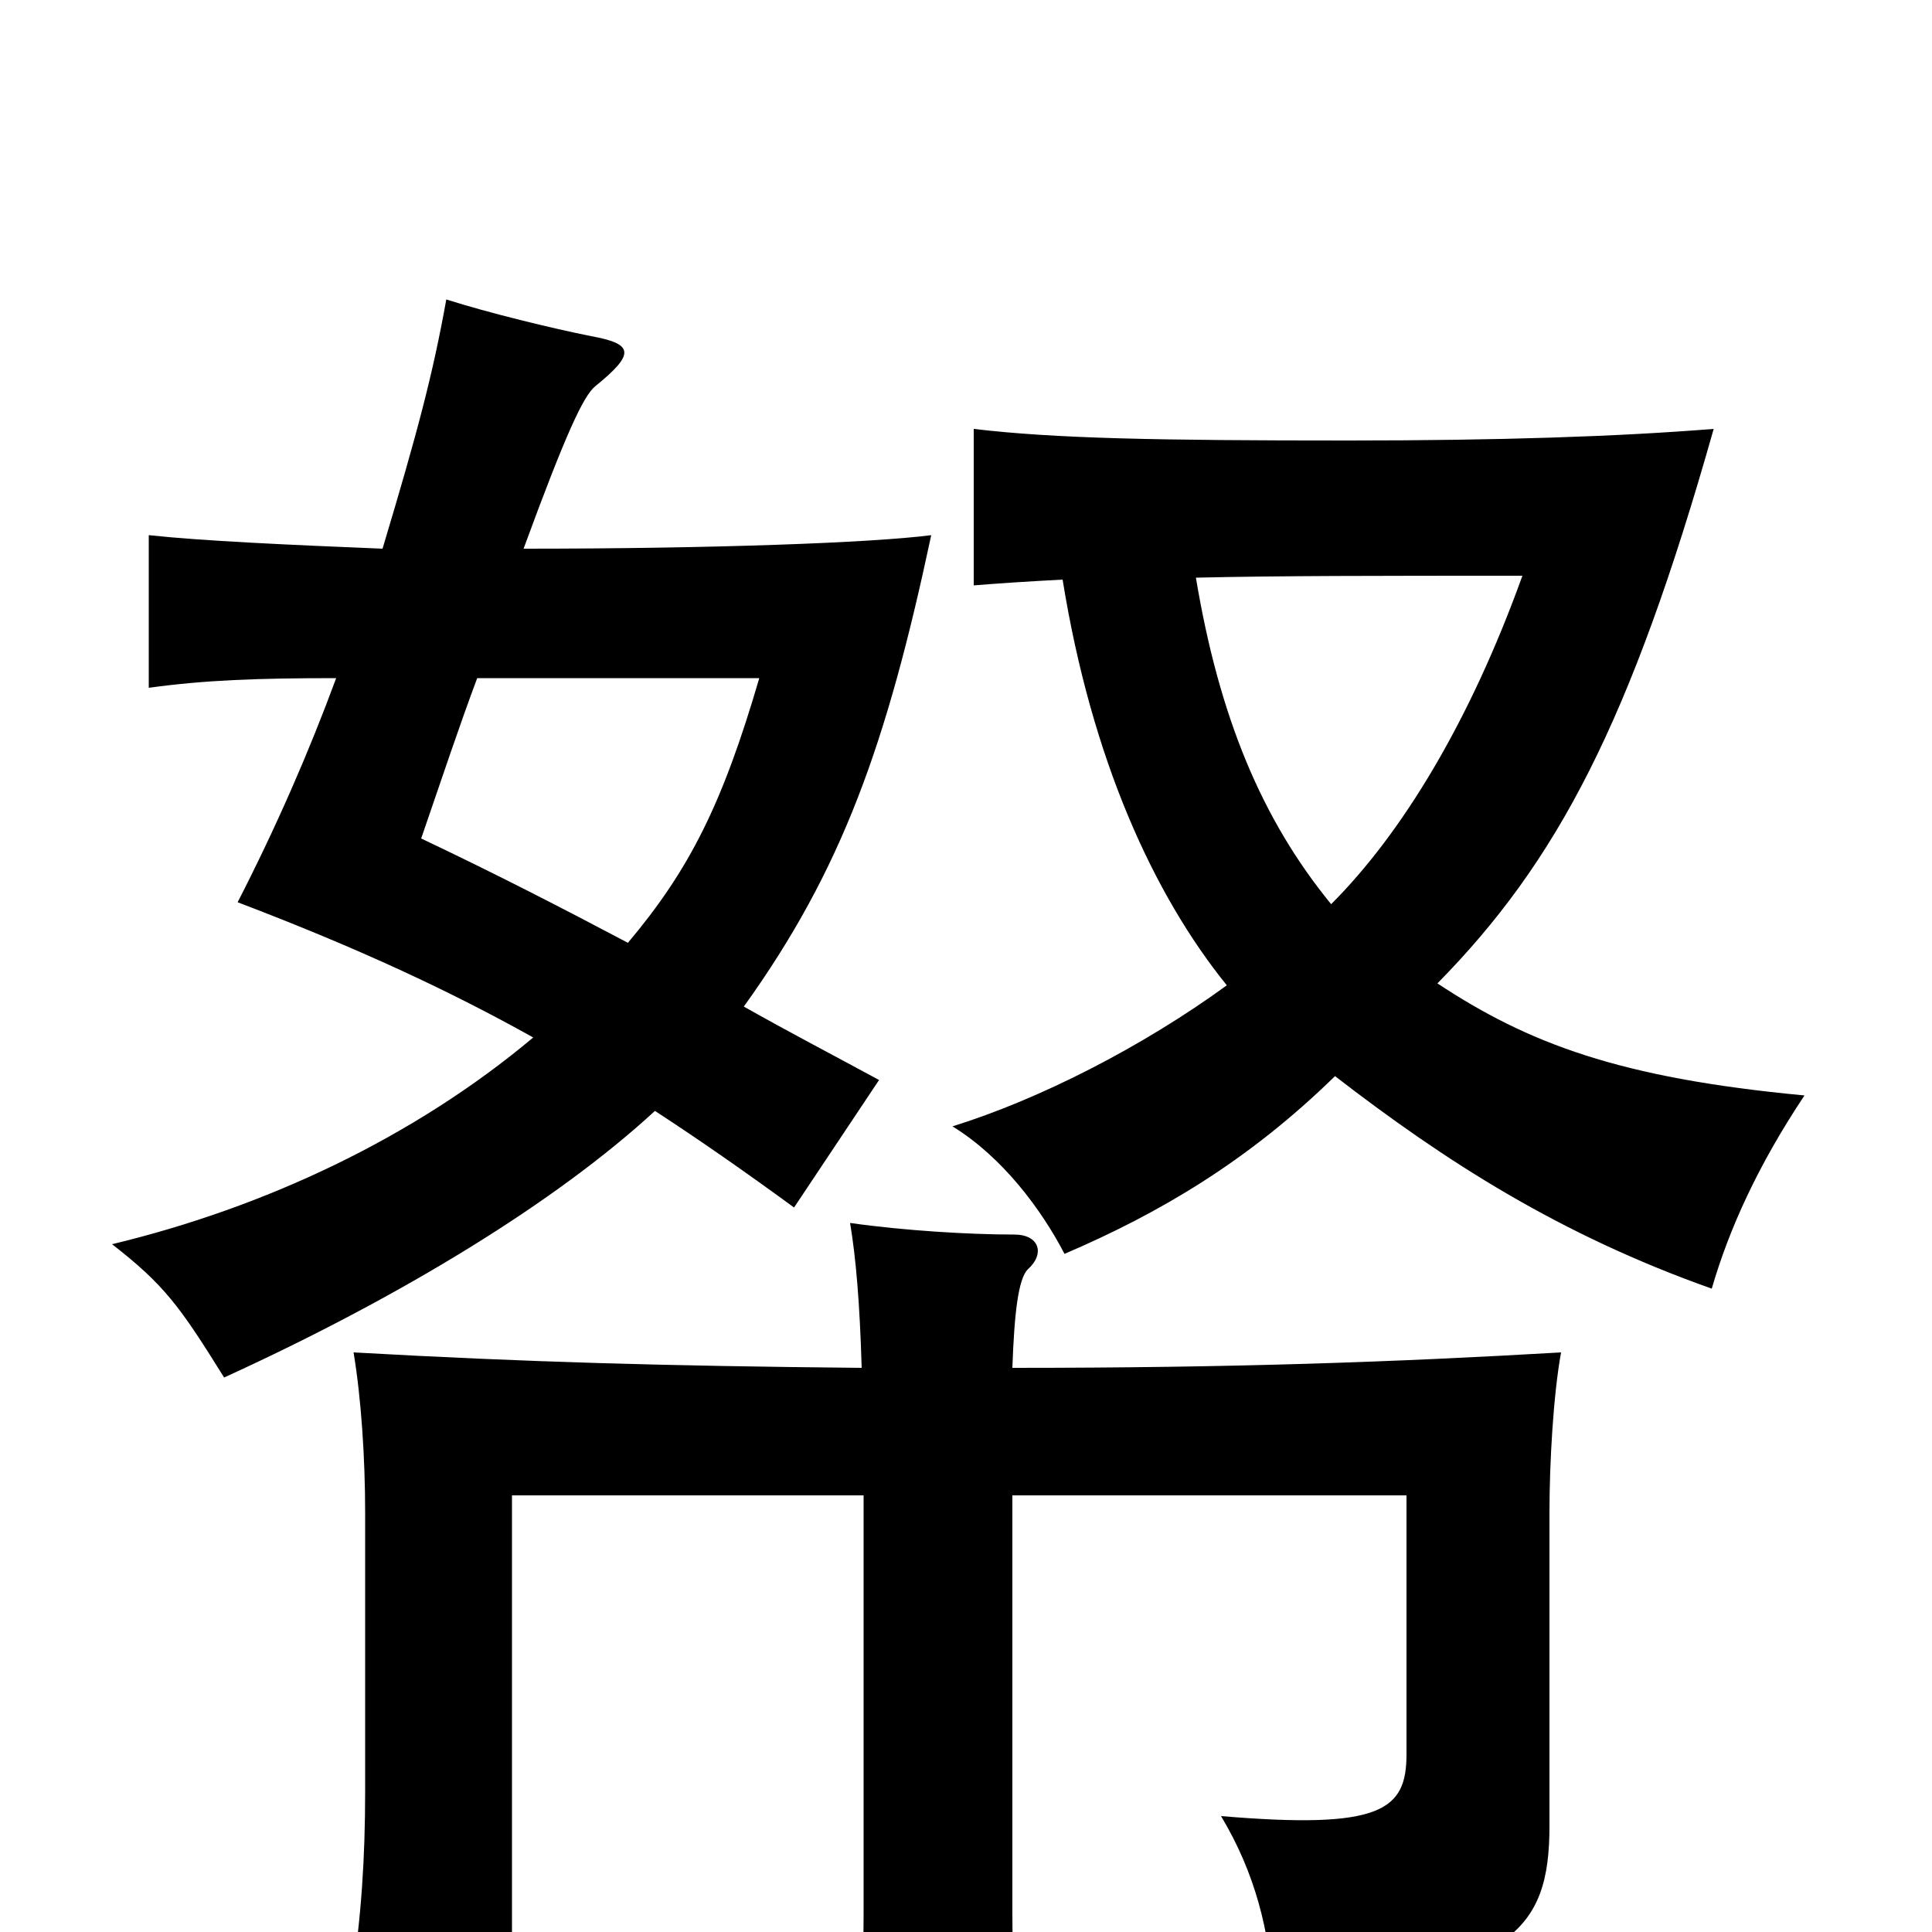 <svg xmlns="http://www.w3.org/2000/svg" viewBox="0 -1000 1000 1000">
	<path fill="#000000" d="M447 -226V-9C447 21 445 53 441 85H529C526 54 524 21 524 -9V-226H728V-92C728 -63 715 -53 632 -60C650 -30 657 0 659 31C783 23 802 -1 802 -55V-217C802 -243 804 -278 808 -300C722 -295 639 -292 524 -292C525 -320 527 -338 532 -343C541 -351 538 -361 525 -361C502 -361 468 -363 440 -367C443 -349 445 -326 446 -292C343 -293 272 -295 183 -300C187 -276 189 -245 189 -217V-73C189 -38 187 -8 182 25H265V-226ZM198 -716C149 -718 105 -720 77 -723V-644C106 -648 133 -649 174 -649C160 -611 143 -572 123 -533C186 -509 233 -487 276 -463C214 -411 137 -375 58 -356C85 -335 93 -324 116 -287C208 -329 288 -378 339 -425C362 -410 385 -394 411 -375L455 -441C431 -454 408 -466 385 -479C436 -550 459 -615 482 -723C451 -719 368 -716 271 -716C293 -776 302 -795 308 -800C329 -817 328 -822 306 -826C286 -830 253 -838 231 -845C224 -806 216 -776 198 -716ZM247 -649H393C374 -584 357 -550 325 -512C291 -530 256 -548 218 -566C229 -598 238 -625 247 -649ZM619 -701C661 -702 715 -702 788 -702C761 -627 726 -569 689 -532C653 -576 631 -629 619 -701ZM550 -700C565 -607 597 -537 635 -490C591 -458 538 -431 493 -417C519 -401 539 -374 551 -351C600 -372 646 -399 691 -443C748 -399 807 -361 886 -333C895 -364 910 -397 934 -433C838 -442 791 -460 744 -491C806 -554 844 -626 887 -778C837 -774 776 -772 698 -772C599 -772 546 -773 504 -778V-697C516 -698 531 -699 550 -700Z"/>
</svg>